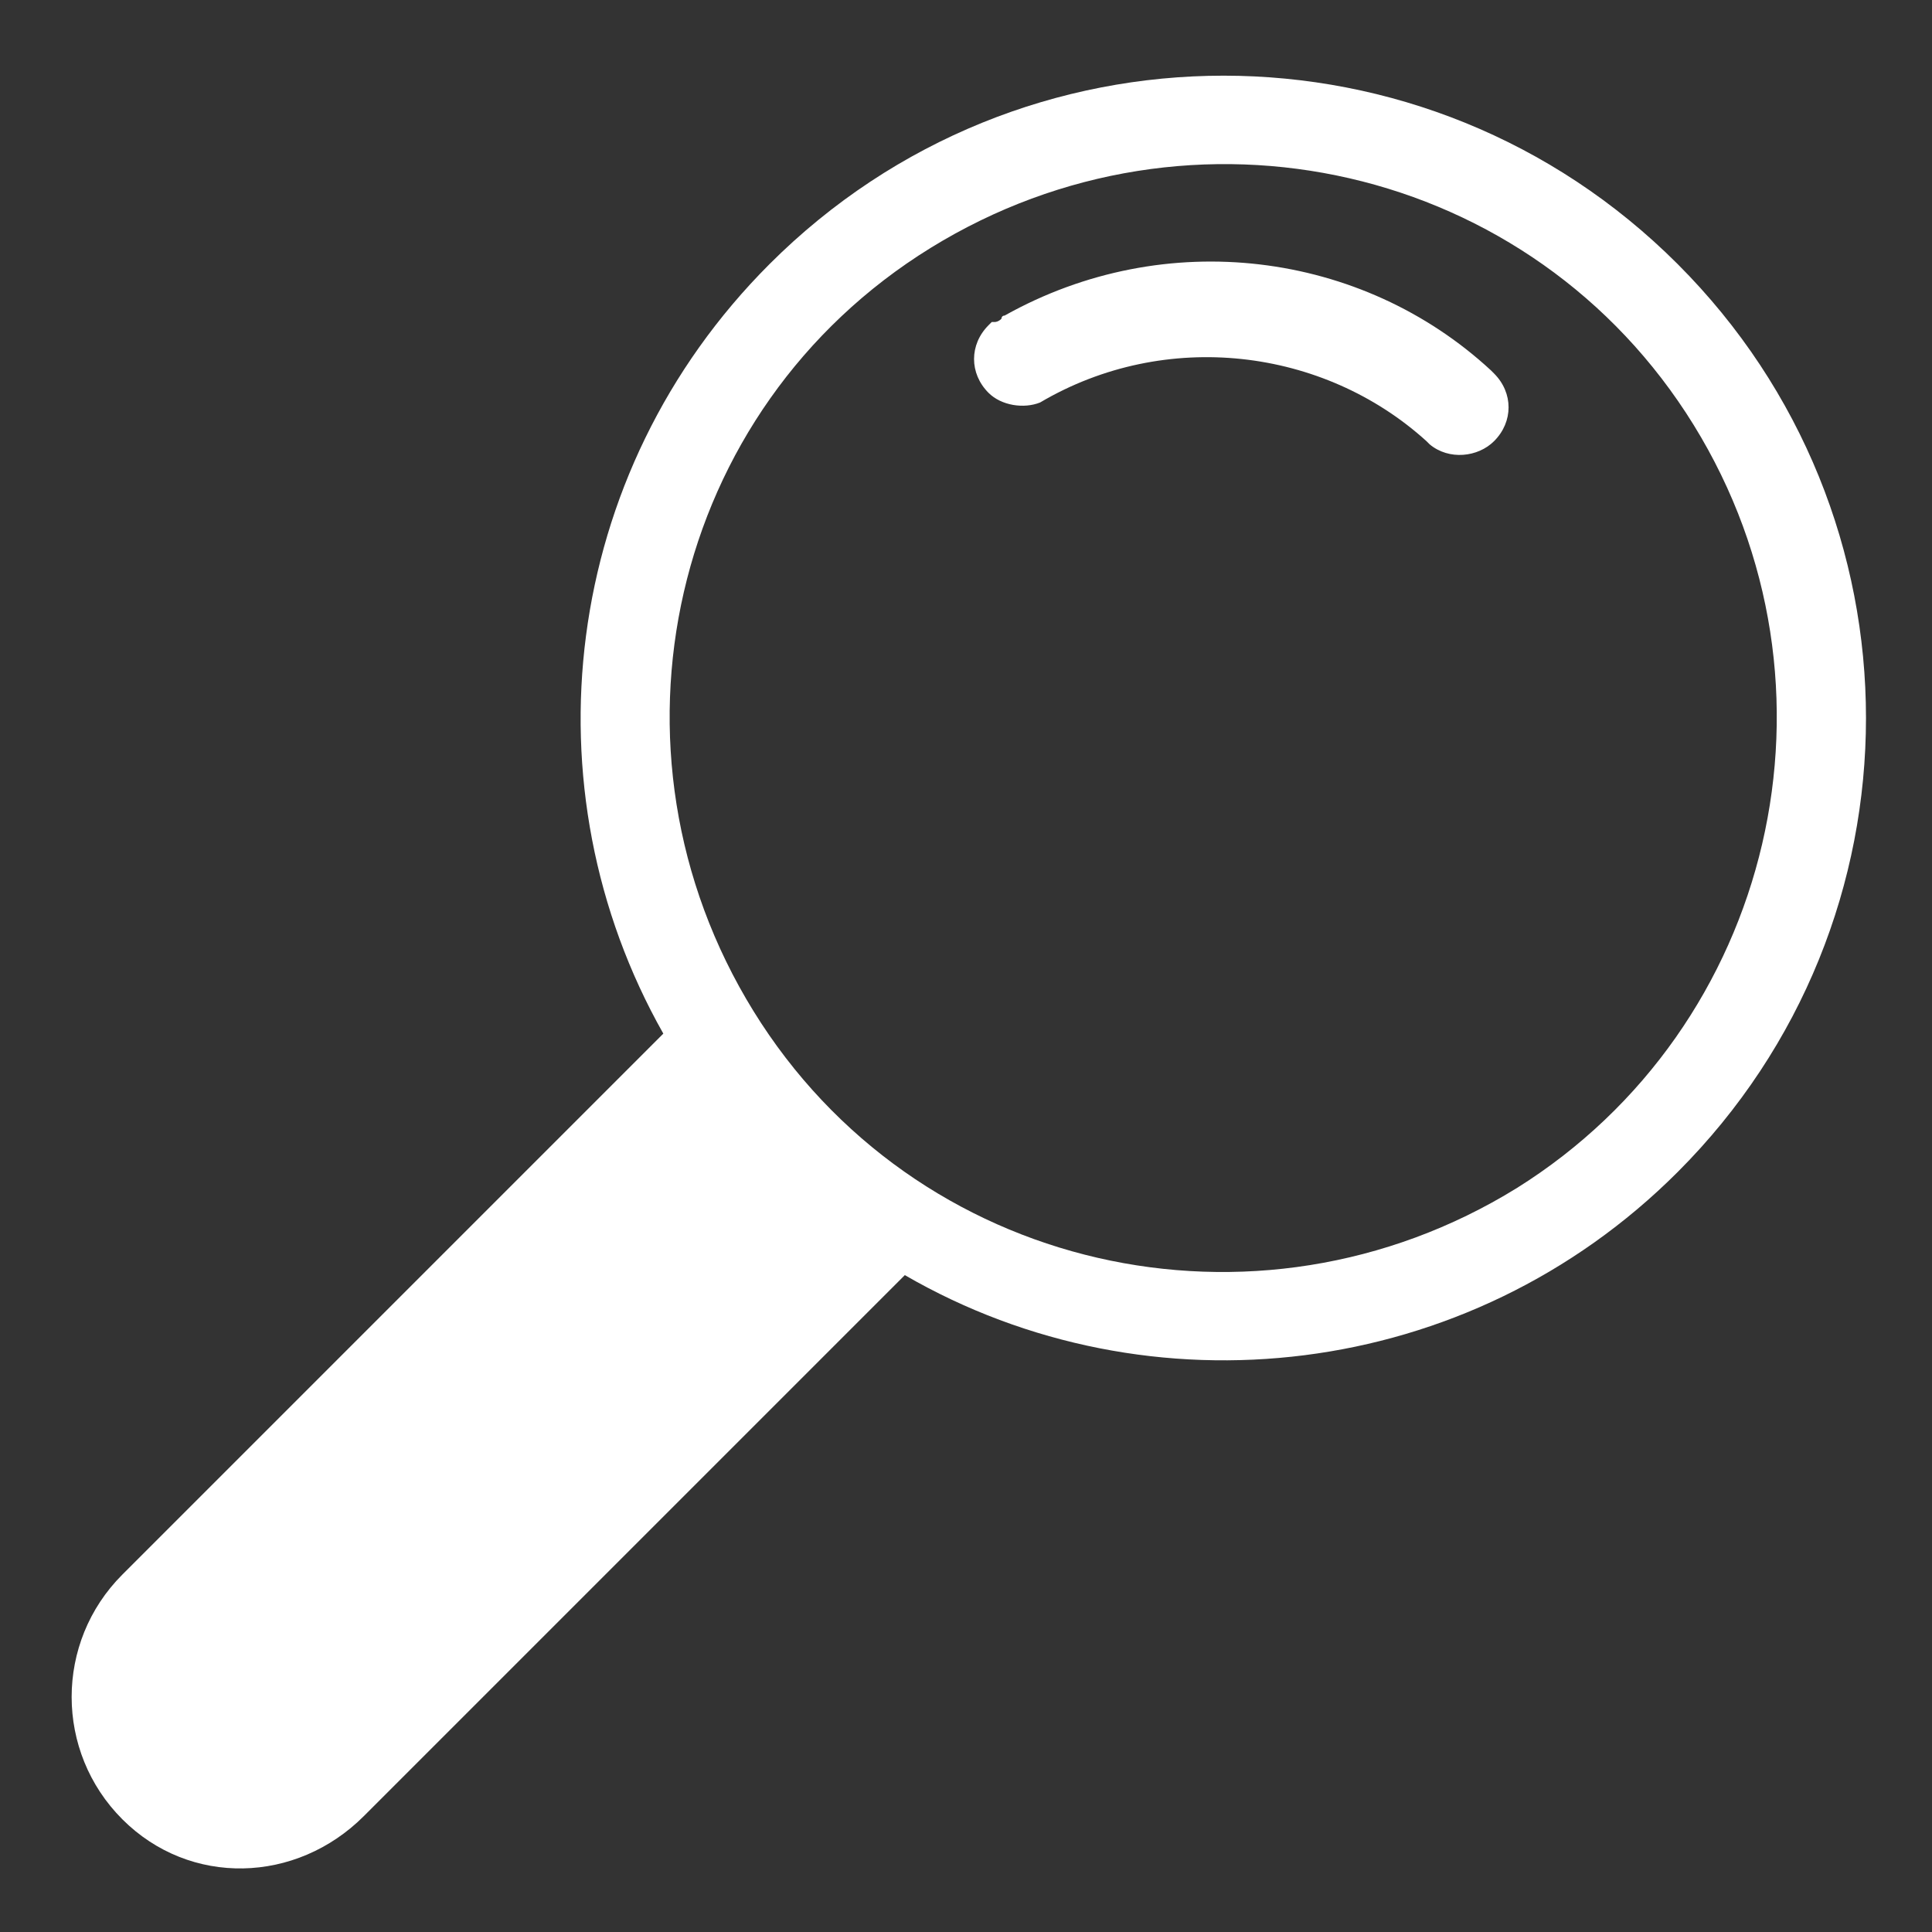 <?xml version="1.0" encoding="utf-8"?>
<!-- Generator: Adobe Illustrator 19.2.1, SVG Export Plug-In . SVG Version: 6.00 Build 0)  -->
<svg version="1.1" id="Ebene_1" xmlns="http://www.w3.org/2000/svg" xmlns:xlink="http://www.w3.org/1999/xlink" x="0px" y="0px"
	 viewBox="0 0 60 60" style="enable-background:new 0 0 60 60;" xml:space="preserve">
<rect x="0" y="0" width="60" height="60" fill="#333333" stroke="none"/>
<style type="text/css">
	.st0{clip-path:url(#SVGID_2_);fill:#FFFFFF;}
</style>
<g>
	<defs>
		<rect id="SVGID_1_" x="-23.3" y="-1.8" width="125.9" height="85"/>
	</defs>
	<clipPath id="SVGID_2_">
		<use xlink:href="#SVGID_1_"  style="overflow:visible;"/>
	</clipPath>
	<path class="st0" d="M46.4,13.7c0.6-0.6,0.6-1.5,0-2.1c0,0,0,0-0.1-0.1C42.3,7.8,36.2,7,31.2,9.8c-0.1,0-0.1,0.1-0.1,0.1
		c-0.1,0.1-0.2,0.1-0.2,0.1l-0.1,0c0,0,0,0-0.1,0.1c-0.6,0.6-0.6,1.5,0,2.1c0.4,0.4,1.1,0.5,1.6,0.3l0,0c3.9-2.3,8.8-1.7,12,1.2
		c0,0,0,0,0,0c0,0,0,0,0.1,0.1c0,0,0,0,0,0v0C45,14.3,45.9,14.2,46.4,13.7 M47.1,36.9c-8.1,5-18.7,2.6-23.7-5.5
		c-5-8.1-2.6-18.7,5.5-23.7c8.1-5,18.7-2.6,23.7,5.5C57.6,21.3,55.1,31.9,47.1,36.9 M52.1,36.4c7.8-7.8,7.8-20.4,0-28.2
		c-7.8-7.8-20.4-7.8-28.2,0c-6.5,6.5-7.6,16.3-3.3,23.9L3.8,48.9c-2.1,2.1-2.1,5.5,0,7.6c2.1,2.1,5.4,2,7.5-0.1l16.8-16.8
		C35.7,44,45.6,42.9,52.1,36.4"/>
</g>
</svg>
